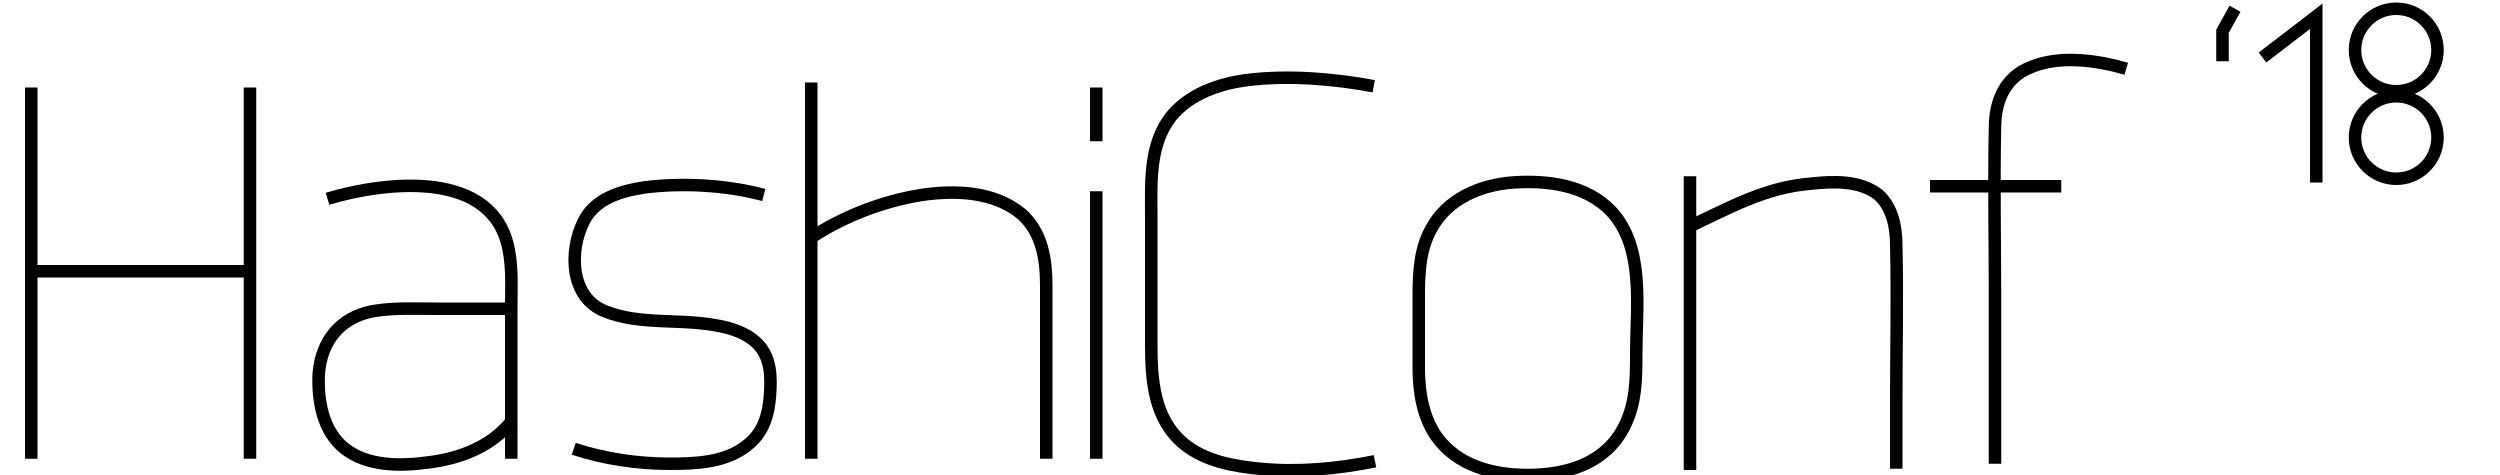 <?xml version="1.0" encoding="utf-8"?>
<!-- Generator: Adobe Illustrator 22.1.0, SVG Export Plug-In . SVG Version: 6.00 Build 0)  -->
<svg version="1.1" id="Layer_1" xmlns="http://www.w3.org/2000/svg" xmlns:xlink="http://www.w3.org/1999/xlink" x="0px" y="0px"
	 viewBox="0 0 200 38" enable-background="new 0 0 200 38" xml:space="preserve">
<g>
	<line fill="none" stroke="#000000" stroke-miterlimit="10" x1="2.5" y1="7" x2="2.5" y2="36.7"/>
	<line fill="none" stroke="#000000" stroke-miterlimit="10" x1="20" y1="7" x2="20" y2="36.7"/>
	<line fill="none" stroke="#000000" stroke-miterlimit="10" x1="2.5" y1="21.7" x2="20" y2="21.7"/>

	<path fill="none" stroke="#000000" stroke-miterlimit="10" d="M41,33.6c-1.6,2.1-4.2,3.1-6.8,3.4c-2.2,0.3-4.8,0.3-6.6-1.1
		c-1.8-1.4-2.2-3.9-2.1-6c0.2-2.6,1.7-4.5,4.3-5c1.7-0.3,3.5-0.2,5.2-0.2c2,0,4,0,6,0"/>
	<path fill="none" stroke="#000000" stroke-miterlimit="10" d="M26.2,15.9c4.7-1.4,13.3-2.4,14.5,4.1c0.3,1.5,0.2,3.2,0.2,4.7
		c0,2.3,0,4.7,0,7c0,1.7,0,3.3,0,5"/>

	<path fill="none" stroke="#000000" stroke-miterlimit="10" d="M45.9,35.9c2.4,0.8,5.1,1.2,7.7,1.2c2.1,0,4.5-0.1,6.2-1.5
		c1.3-1,1.7-2.5,1.8-4c0.1-1.4,0.1-3-1-4.1c-0.9-0.9-2.2-1.3-3.5-1.5c-2.8-0.5-6,0-8.7-1.1c-2.8-1.1-2.9-4.8-1.7-7.2
		c0.9-1.8,2.9-2.4,4.8-2.7c3.1-0.4,6.6-0.2,9.6,0.6"/>

	<line fill="none" stroke="#000000" stroke-miterlimit="10" x1="64.9" y1="36.7" x2="64.9" y2="6.6"/>
	<path fill="none" stroke="#000000" stroke-miterlimit="10" d="M64.9,19c2.6-1.7,5.7-2.9,8.8-3.4c2.7-0.4,5.8-0.3,8,1.5
		c1.7,1.5,2,3.7,2,5.8c0,2.5,0,4.9,0,7.4c0,2.1,0,4.2,0,6.4"/>

	<line fill="none" stroke="#000000" stroke-miterlimit="10" x1="87.7" y1="15.3" x2="87.7" y2="36.7"/>
	<line fill="none" stroke="#000000" stroke-miterlimit="10" x1="87.7" y1="7" x2="87.7" y2="11.3"/>

	<path id="Fill-3_1_" fill="none" stroke="#000000" stroke-miterlimit="10" d="M110,36.9c-3,0.6-6.1,0.9-9.2,0.6
		c-2.1-0.2-4.4-0.6-6.1-2c-2.4-2-2.6-5.1-2.6-8c0-3.4,0-6.7,0-10.1c0-2.8-0.2-5.8,1.6-8.1c1.5-1.8,3.8-2.6,6.1-2.9
		c3.3-0.4,6.9-0.1,10.1,0.5"/>
	<path id="Fill-4" fill="none" stroke="#000000" stroke-miterlimit="10" d="M122.2,38c-2.7,0-5.6-0.7-7.3-3.1
		c-1.1-1.6-1.4-3.6-1.4-5.5c0-1.9,0-3.8,0-5.8c0-1.8,0.1-3.7,1-5.3c1.3-2.4,3.9-3.5,6.5-3.7c2.8-0.2,5.9,0.2,7.9,2.3
		c2.7,2.9,2,7.7,2,11.3c0,2.1,0,4.1-1,6C128.4,37.1,125.3,38,122.2,38z"/>
	<path id="Fill-5_3_" fill="none" stroke="#000000" stroke-miterlimit="10" d="M135.2,18.1c3.2-1.5,6-3.1,9.6-3.4
		c1.8-0.2,4-0.3,5.5,0.9c1.1,1,1.4,2.6,1.4,4c0.1,4.2,0,8.4,0,12.6c0,1.8,0,3.5,0,5.3"/>
	<path id="Fill-5_2_" fill="none" stroke="#000000" stroke-miterlimit="10" d="M135.2,37.6l0-23.5"/>
	<path id="Fill-6_2_" fill="none" stroke="#000000" stroke-miterlimit="10" d="M159.6,37.1c0-4.4,0-8.8,0-13.3c0-4.5-0.1-9.1,0-13.6
		c0-2.1,0.8-4,2.8-4.8c2.3-1,5.3-0.6,7.7,0.1"/>
	<path id="Fill-6_3_" fill="none" stroke="#000000" stroke-miterlimit="10" d="M154.4,14.9h10.5"/>
	<polyline id="Fill-7_2_" fill="none" stroke="#000000" stroke-miterlimit="10" points="177.8,4.9 177.8,2.5 178.8,0.7 	"/>
	<polyline id="Fill-8_1_" fill="none" stroke="#000000" stroke-miterlimit="10" points="181,4.6 185.3,1.3 185.3,14.6 	"/>
	<circle fill="none" stroke="#000000" stroke-miterlimit="10" cx="191.7" cy="4" r="3.3"/>
	<circle fill="none" stroke="#000000" stroke-miterlimit="10" cx="191.7" cy="11" r="3.3"/>
</g>
</svg>
